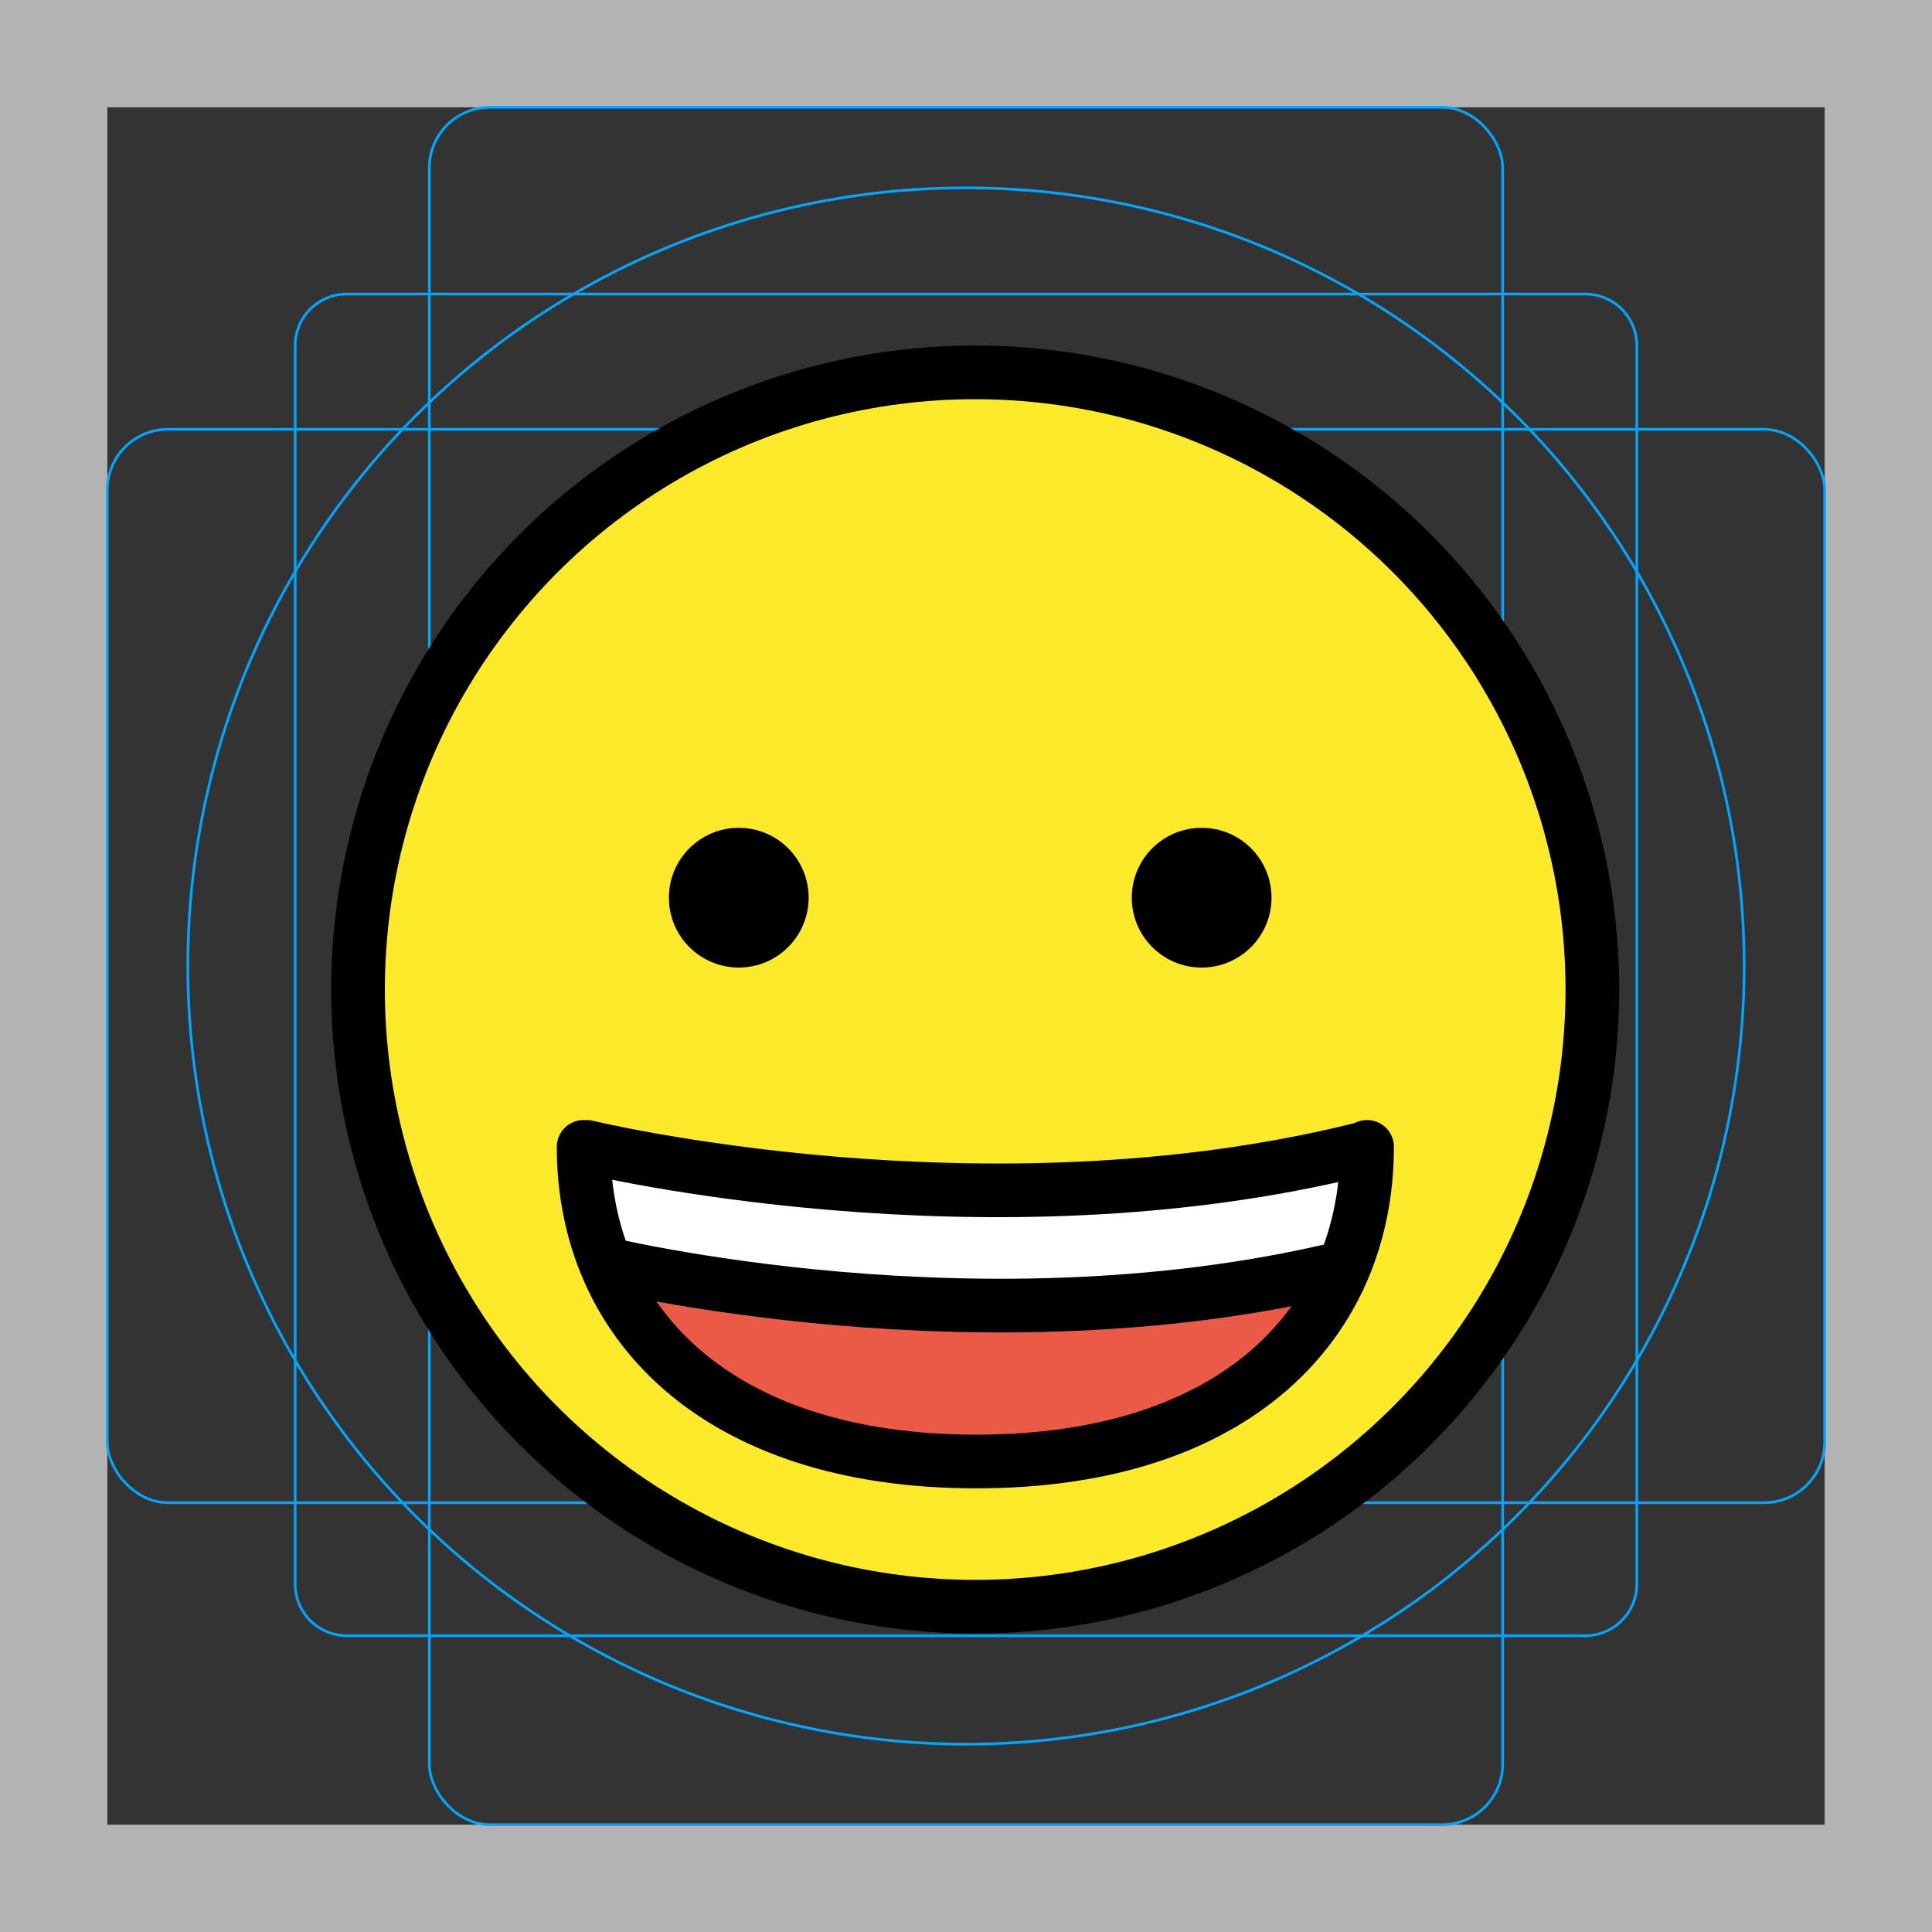 <svg id="emoji" xmlns="http://www.w3.org/2000/svg" viewBox="0 0 72 72">
  <rect x="0" y="0" width="72" height="72" fill="#333333" stroke="none"/>
  <g id="grid">
    <path d="M68,4V68H4V4H68m4-4H0V72H72Z" fill="#b3b3b3"/>
    <path d="M12.923,10.958H59.077A1.923,1.923,0,0,1,61,12.881h0V59.035a1.923,1.923,0,0,1-1.923,1.923H12.923A1.923,1.923,0,0,1,11,59.035h0V12.881a1.923,1.923,0,0,1,1.923-1.923Z" fill="none" stroke="#00a5ff" stroke-miterlimit="10" stroke-width=".1"/>
    <rect x="16" y="4" width="40" height="64" rx="2.254" ry="2.254" fill="none" stroke="#00a5ff" stroke-miterlimit="10" stroke-width=".1"/>
    <rect x="4" y="16" width="64" height="40" rx="2.254" ry="2.254" fill="none" stroke="#00a5ff" stroke-miterlimit="10" stroke-width=".1"/>
    <circle cx="36" cy="36" r="29" fill="none" stroke="#00a5ff" stroke-miterlimit="10" stroke-width=".1"/>
  </g>
  <g id="color">
    <circle cx="36.343" cy="36.877" r="23" fill="#fcea2b"/>
    <path d="M21.864,42.74s14.804,3.595,28.887.077l.196-.077c0,6.533-4.849,11.726-14.568,11.726-9.717,0-14.629-5.209-14.629-11.726Z" fill="#fff"/>
    <path d="M22.567,47.098c2.013.459,14.979,3.179,27.51.137l-.005.013c-1.796,4.26-6.357,7.218-13.693,7.218-7.414,0-12.03-3.032-13.803-7.364Z" fill="#ea5a47"/>
  </g>
  <g id="line">
    <circle cx="36.343" cy="36.877" r="23" fill="none" stroke="#000" stroke-linecap="round" stroke-linejoin="round" stroke-width="2"/>
    <circle cx="27.532" cy="33.454" r="2.604"/>
    <circle cx="44.782" cy="33.454" r="2.604"/>
    <path d="M21.864,42.74s14.804,3.595,28.887.077l.196-.077c0,6.533-4.849,11.726-14.568,11.726-9.717,0-14.629-5.209-14.629-11.726Z" fill="none" stroke="#000" stroke-linecap="round" stroke-linejoin="round" stroke-width="2"/>
    <path d="M22.297,47.035s14.489,3.595,28.271.077" fill="none" stroke="#000" stroke-linejoin="round" stroke-width="2"/>
  </g>
</svg>
